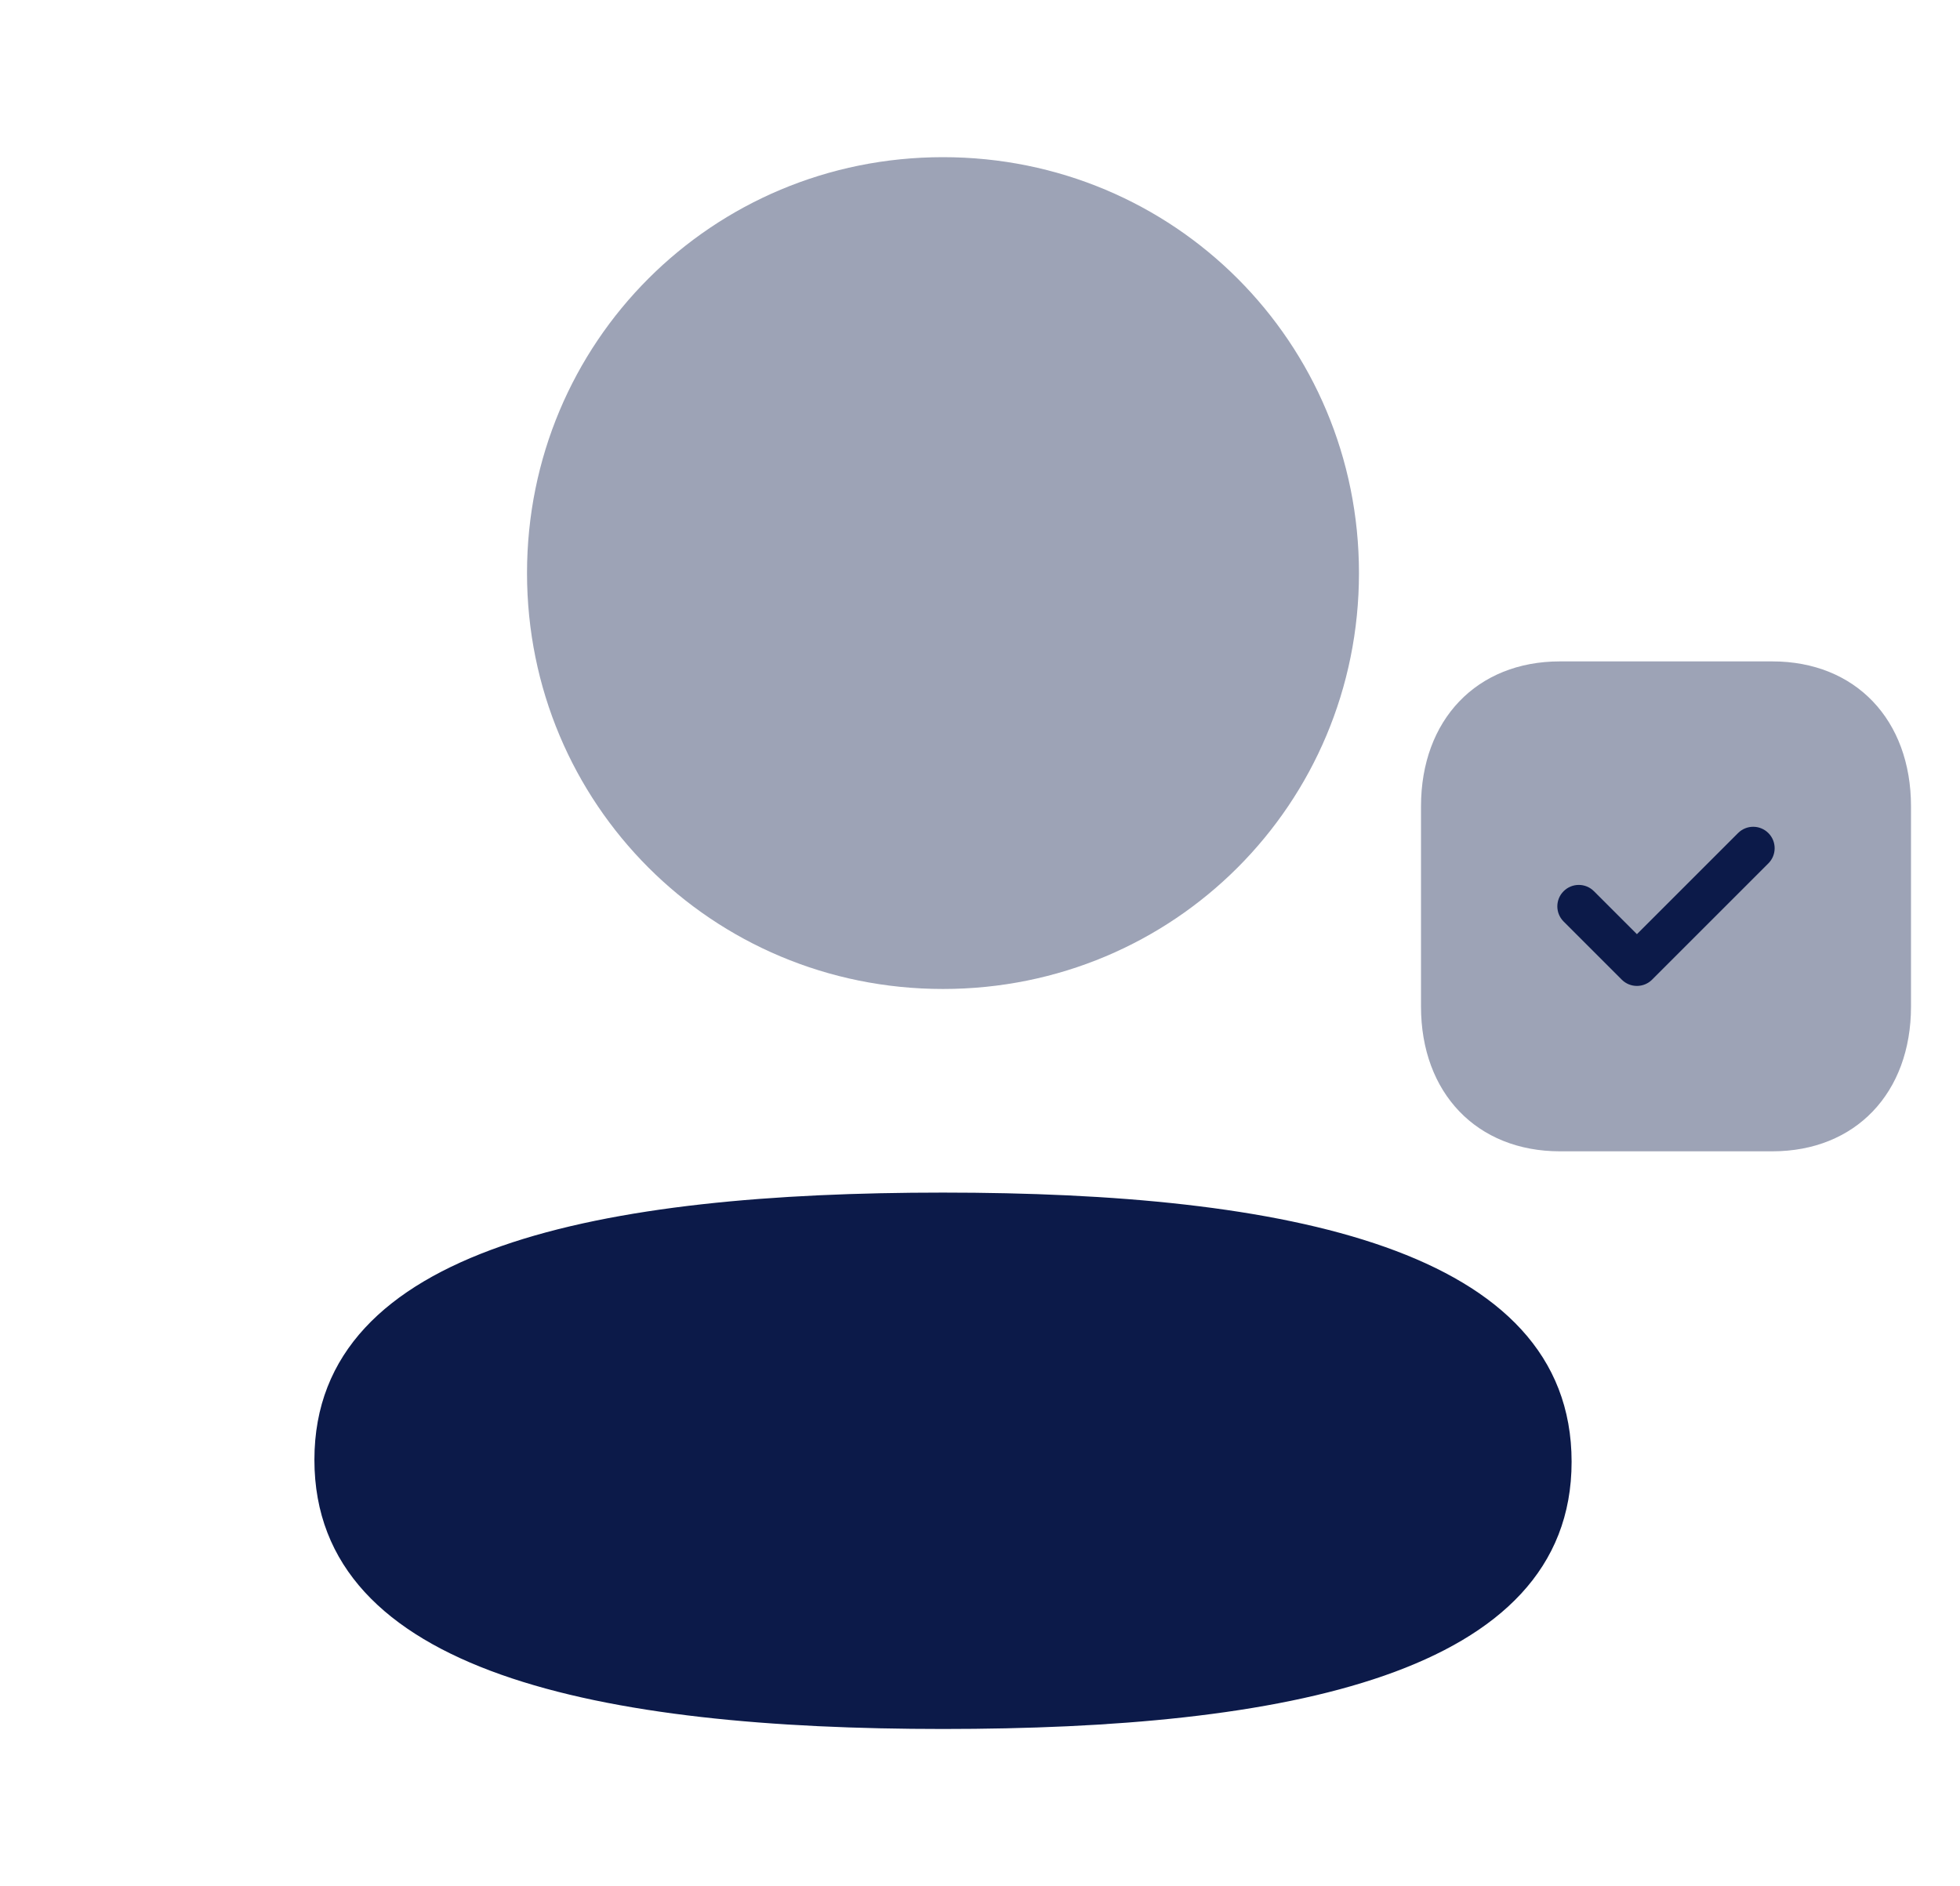 <svg width="80" height="77" viewBox="0 0 80 77" fill="none" xmlns="http://www.w3.org/2000/svg">
<path opacity="0.4" d="M72.34 27H63.67C60.28 27 58 29.38 58 32.92V41.09C58 44.62 60.28 47 63.67 47H72.34C75.73 47 78 44.62 78 41.09V32.92C78 29.38 75.73 27 72.34 27Z" fill="#0C1A49"/>
<path d="M66.813 40.248C66.589 40.248 66.365 40.163 66.194 39.992L63.821 37.619C63.479 37.277 63.479 36.723 63.821 36.382C64.163 36.04 64.716 36.039 65.058 36.381L66.813 38.136L70.941 34.008C71.283 33.666 71.836 33.666 72.178 34.008C72.52 34.35 72.52 34.904 72.178 35.246L67.432 39.992C67.261 40.163 67.037 40.248 66.813 40.248Z" fill="#0C1A49"/>
<path d="M38.49 48.685C24.652 48.685 12.833 50.867 12.833 59.593C12.833 68.323 24.578 70.582 38.49 70.582C52.327 70.582 64.147 68.404 64.147 59.674C64.147 50.944 52.404 48.685 38.49 48.685Z" fill="#0C1A49"/>
<path opacity="0.4" d="M38.49 40.373C47.916 40.373 55.468 32.817 55.468 23.394C55.468 13.971 47.916 6.416 38.49 6.416C29.067 6.416 21.511 13.971 21.511 23.394C21.511 32.817 29.067 40.373 38.49 40.373Z" fill="#0C1A49"/>
</svg>
